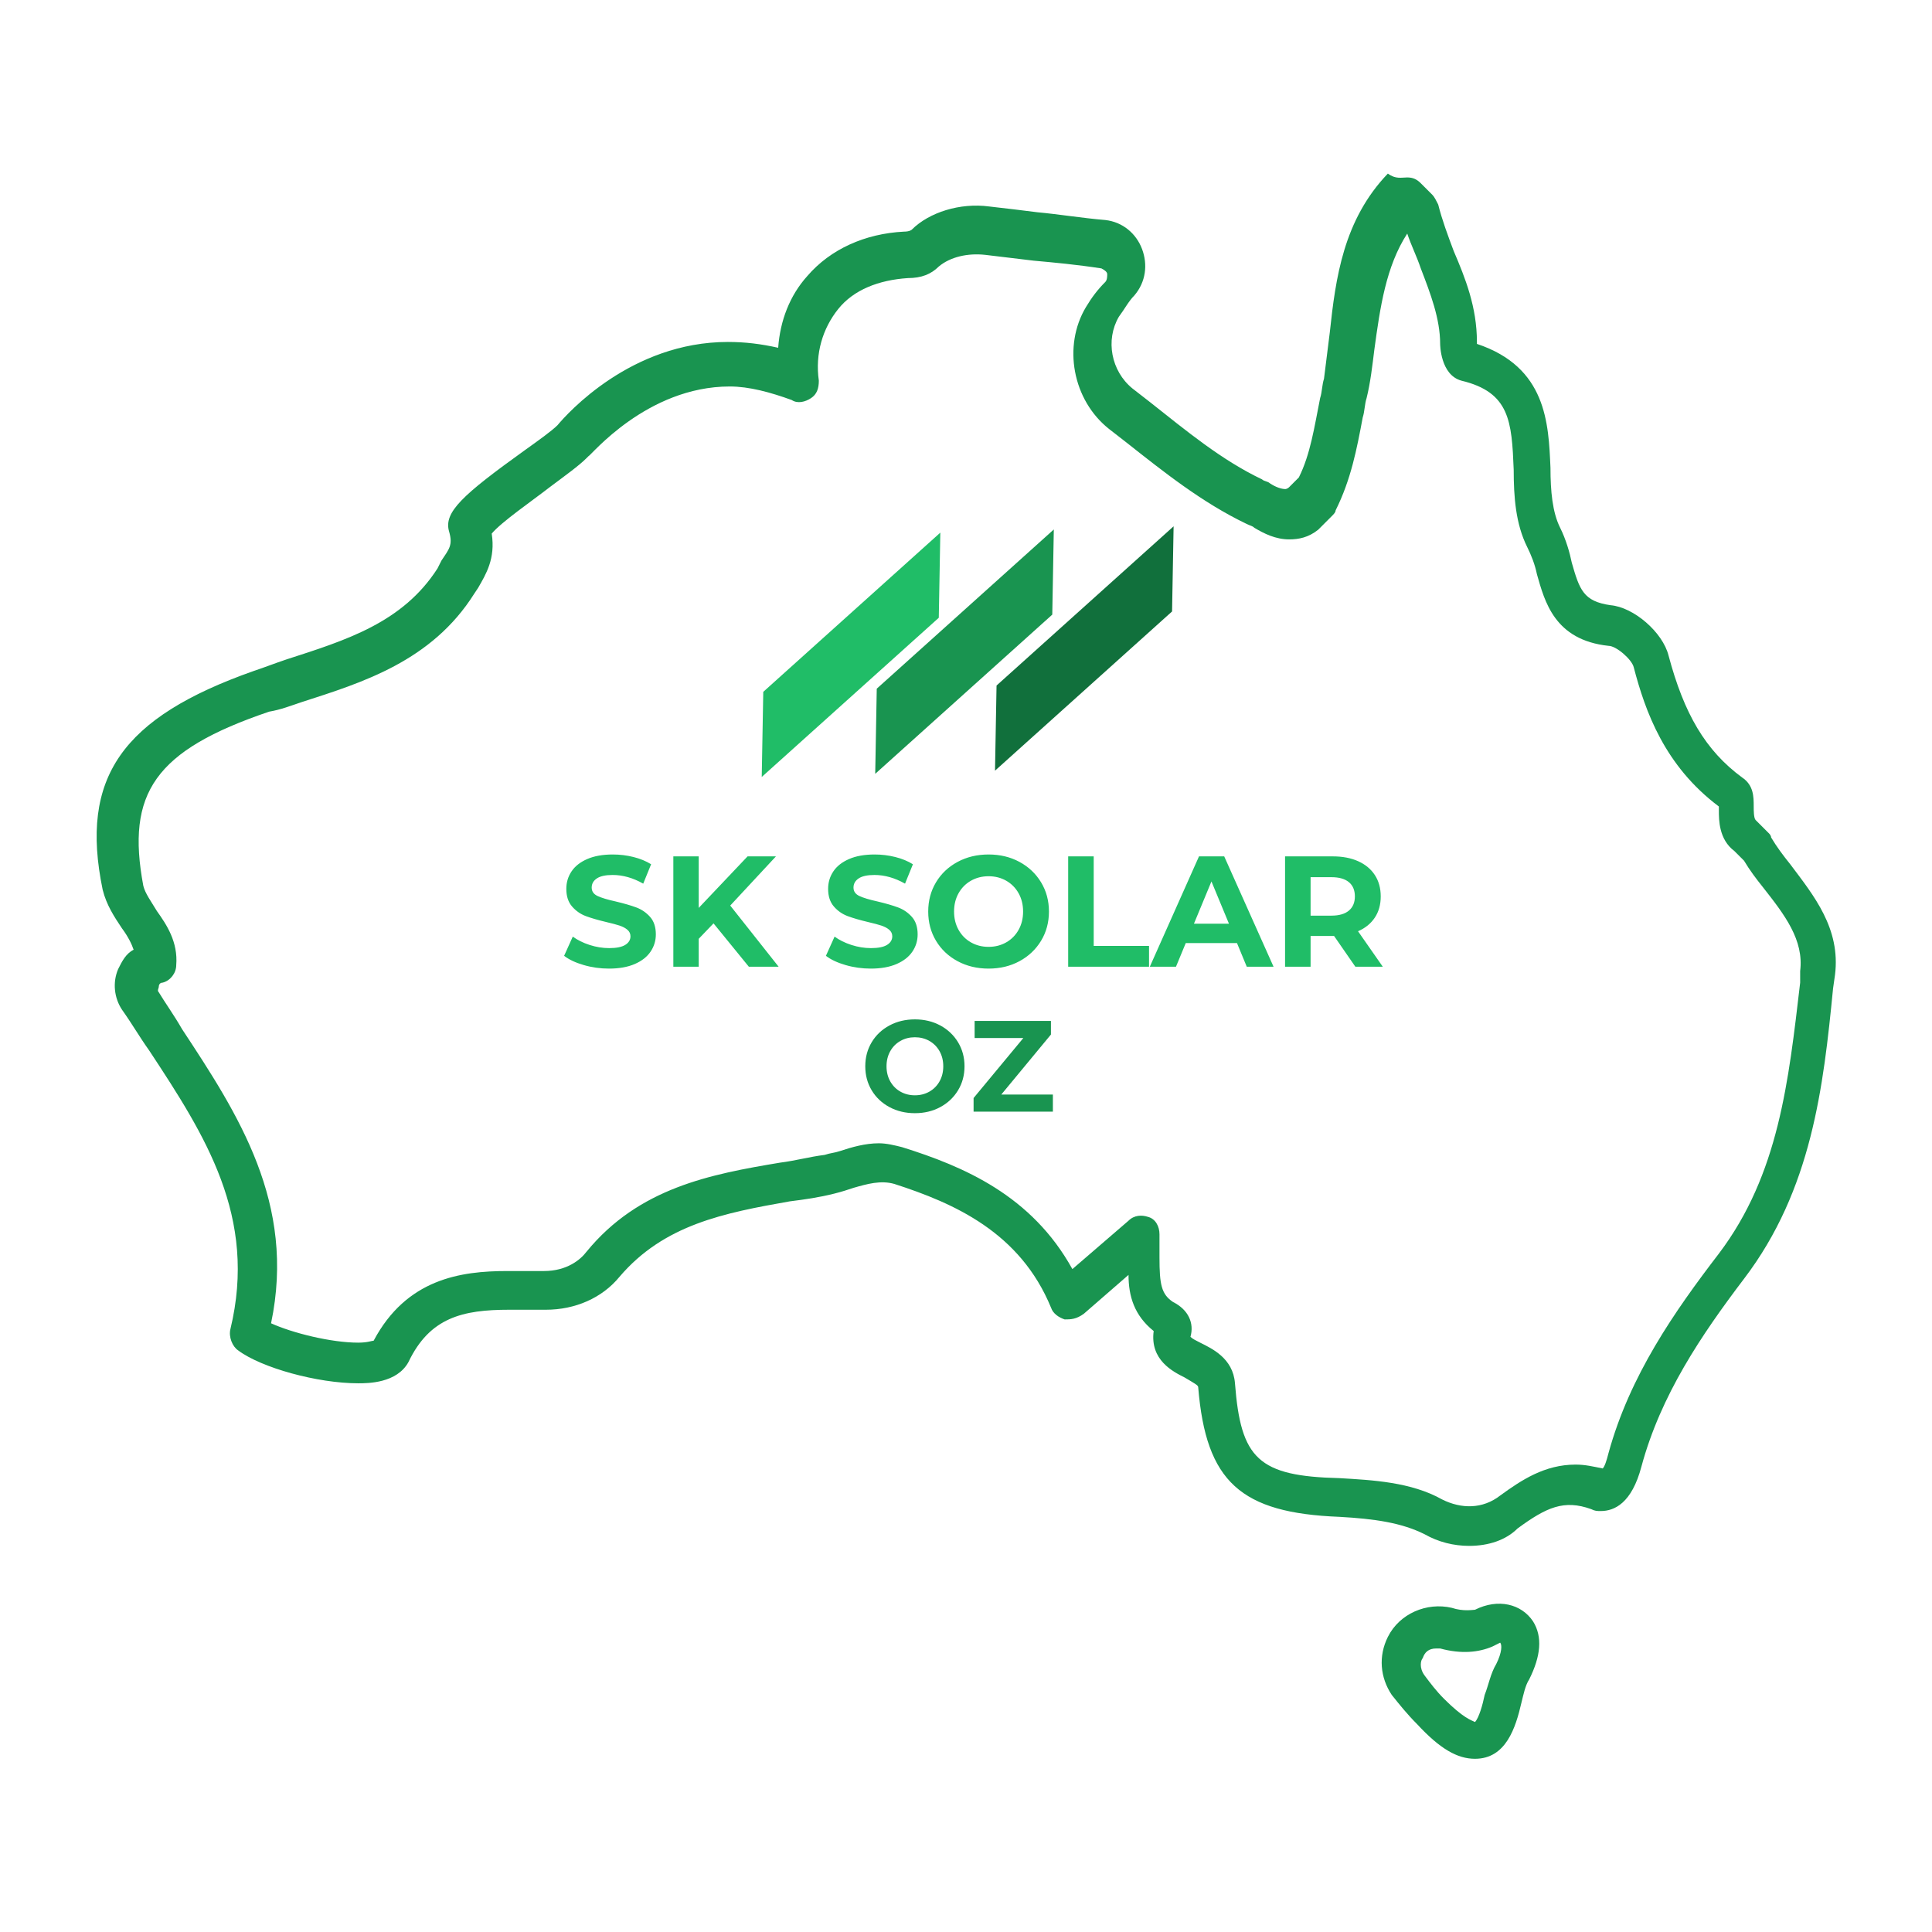 <svg class="thumb" width="1000" height="1000" viewBox="0,0,600,600" xmlns="http://www.w3.org/2000/svg" xmlns:inkscape="http://www.inkscape.org/namespaces/inkscape" xmlns:sodipodi="http://sodipodi.sourceforge.net/DTD/sodipodi-0.dtd" xmlns:xlink="http://www.w3.org/1999/xlink" xmlns:ns1="http://www.inkscape.org/namespaces/inkscape" xmlns:sketch="http://www.bohemiancoding.com/sketch/ns">
  <defs></defs>
  <g transform="matrix(0.979,0,0,0.979,-44.156,23.237)">
    <g transform="matrix(0.397,-0.357,0.207,0.229,270.472,208.722)">
      <svg width="186.075" height="74" viewBox="-5,55.718,186.075,74" class="thumb">
        <defs>
          <linearGradient x1="0" y1="0.5" x2="1" y2="0.5" id="linearGradientSjyly466v4">
            <stop offset="0%" stop-color="#20bd67"></stop>
            <stop offset="100%" stop-color="#20bd67"></stop>
          </linearGradient>
        </defs>
        <g></g>
        <g></g>
        <g></g>
        <g></g>
        <g></g>
        <g></g>
        <g></g>
        <g></g>
        <g>
          <polygon points="141.476,124.718 0,124.718 34.599,60.718 176.075,60.718 " fill="url('#linearGradientSjyly466v4')" stroke="none" style=""></polygon>
        </g>
      </svg>
    </g>
    <g transform="matrix(0.397,-0.357,0.207,0.229,306.472,207.722)">
      <svg width="186.075" height="74" viewBox="-5,55.718,186.075,74" class="thumb">
        <defs>
          <linearGradient x1="0" y1="0.5" x2="1" y2="0.5" id="linearGradientSjyly466va">
            <stop offset="0%" stop-color="#199450"></stop>
            <stop offset="100%" stop-color="#199450"></stop>
          </linearGradient>
        </defs>
        <g></g>
        <g></g>
        <g></g>
        <g></g>
        <g></g>
        <g></g>
        <g></g>
        <g></g>
        <g>
          <polygon points="141.476,124.718 0,124.718 34.599,60.718 176.075,60.718 " fill="url('#linearGradientSjyly466va')" stroke="none" style=""></polygon>
        </g>
      </svg>
    </g>
    <g transform="matrix(0.397,-0.357,0.207,0.229,344.472,206.722)">
      <svg width="186.075" height="74" viewBox="-5,55.718,186.075,74" class="thumb">
        <defs>
          <linearGradient x1="0" y1="0.5" x2="1" y2="0.5" id="linearGradientSjyly466vg">
            <stop offset="0%" stop-color="#11703c"></stop>
            <stop offset="100%" stop-color="#11703c"></stop>
          </linearGradient>
        </defs>
        <g></g>
        <g></g>
        <g></g>
        <g></g>
        <g></g>
        <g></g>
        <g></g>
        <g></g>
        <g>
          <polygon points="141.476,124.718 0,124.718 34.599,60.718 176.075,60.718 " fill="url('#linearGradientSjyly466vg')" stroke="none" style=""></polygon>
        </g>
      </svg>
    </g>
    <g transform="matrix(6.14,0,0,6.14,45.063,0.624)">
      <svg width="99.852" height="91.9" viewBox="-0.011,3.8,99.852,91.9">
        <defs>
          <linearGradient x1="0" y1="0.5" x2="1" y2="0.5" id="linearGradientSjyly466vm">
            <stop offset="0%" stop-color="#199450"></stop>
            <stop offset="100%" stop-color="#199450"></stop>
          </linearGradient>
        </defs>
        <g></g>
        <g></g>
        <g>
          <path fill="url('#linearGradientSjyly466vm')" d="M76.2,90.7c-0.9,0-1.8-0.5-3-1.8c-0.5-0.5-0.9-1-1.3-1.5c-0.6-0.9-0.7-2-0.2-3c0.6-1.2,2-1.8,3.3-1.5  c0.6,0.2,1.1,0.1,1.2,0.1c1.2-0.6,2.4-0.3,3,0.6c0.5,0.8,0.4,1.8-0.2,3c-0.2,0.3-0.3,0.8-0.4,1.2C78.3,89.1,77.8,90.7,76.2,90.7z   M74.2,85c-0.4,0-0.6,0.2-0.7,0.5c-0.1,0.1-0.2,0.5,0.1,0.9c0.3,0.4,0.6,0.8,1,1.2c1,1,1.4,1.1,1.6,1.2c0.2-0.2,0.4-0.9,0.5-1.4  c0.2-0.5,0.3-1.1,0.6-1.6c0.3-0.6,0.3-1,0.2-1.1c0,0-0.2,0.1-0.4,0.2c-0.7,0.3-1.6,0.4-2.7,0.1C74.4,85,74.3,85,74.2,85z M75.9,79.7  c-0.8,0-1.6-0.2-2.3-0.6c-1.2-0.6-2.6-0.8-4.4-0.9c-5.1-0.2-6.9-1.8-7.3-6.7c0-0.1-0.2-0.2-0.7-0.5c-0.6-0.3-1.8-0.9-1.6-2.4  c-1-0.8-1.3-1.8-1.3-2.9l-2.3,2C55.6,68,55.3,68,55,68c-0.3-0.1-0.6-0.3-0.7-0.6c-1.6-3.9-5-5.4-8.1-6.4c-0.7-0.2-1.4,0-2.1,0.2  c-0.3,0.1-0.6,0.2-1,0.3c-0.8,0.2-1.5,0.3-2.3,0.4c-3.4,0.6-6.5,1.2-8.8,3.9c-0.9,1.1-2.3,1.7-3.8,1.7l-0.2,0c-0.6,0-1.2,0-1.7,0  c-2.4,0-4.1,0.4-5.2,2.7c-0.6,1.1-2.1,1.1-2.6,1.1c-2.1,0-5-0.8-6.2-1.7c-0.3-0.2-0.5-0.7-0.4-1.1c1.4-5.8-1.3-10-4.2-14.4  c-0.5-0.7-0.9-1.4-1.4-2.1c-0.4-0.6-0.5-1.4-0.2-2.1c0.2-0.4,0.4-0.8,0.8-1c-0.1-0.3-0.3-0.7-0.6-1.1c-0.4-0.6-0.8-1.2-1-2  c-1.2-5.8,1-8.9,7.8-11.3c0.6-0.2,1.1-0.4,1.7-0.6c3.1-1,6-1.9,7.8-4.7l0.2-0.4c0.4-0.6,0.6-0.8,0.4-1.5c-0.3-1,0.7-1.9,3.9-4.2  c0.7-0.5,1.4-1,1.7-1.3c0.5-0.6,3.8-4.3,8.8-4.3c0.9,0,1.7,0.1,2.6,0.3c0.1-1.4,0.6-2.7,1.5-3.7c1.2-1.4,3-2.2,5-2.3  c0.3,0,0.4-0.1,0.4-0.1c0.9-0.9,2.5-1.4,4-1.2c0.9,0.1,1.7,0.2,2.5,0.3c1.1,0.1,2.3,0.3,3.5,0.4c0.9,0.1,1.6,0.7,1.9,1.5  c0.3,0.8,0.2,1.7-0.4,2.4c-0.3,0.3-0.5,0.7-0.8,1.1c-0.7,1.2-0.4,2.8,0.7,3.7l0.9,0.7c1.9,1.5,3.7,3,5.8,4c0.1,0.1,0.3,0.1,0.4,0.2  c0.3,0.2,0.6,0.3,0.8,0.3c0,0,0.1,0,0.2-0.1l0.5-0.5c0.6-1.2,0.8-2.6,1.1-4.1c0.1-0.3,0.1-0.7,0.2-1c0.1-0.8,0.2-1.6,0.3-2.4  c0.3-2.8,0.7-5.8,3-8.2C72.1,9.1,72.4,9,72.7,9c0.3,0,0.5,0.1,0.7,0.3L74,9.9c0.1,0.1,0.2,0.3,0.3,0.5c0.2,0.8,0.5,1.6,0.8,2.4  c0.6,1.4,1.2,2.9,1.2,4.7c0,0,0,0,0,0.1c3.6,1.2,3.7,4.1,3.8,6.4c0,1.2,0.1,2.3,0.5,3.1c0.3,0.6,0.5,1.3,0.6,1.8  c0.4,1.4,0.6,2,2,2.2c1.2,0.1,2.7,1.4,3,2.6c0.8,3,1.9,4.9,3.8,6.3c0.6,0.4,0.6,1,0.6,1.5c0,0.2,0,0.6,0.1,0.7c0,0,0.1,0.1,0.1,0.1  l0.6,0.6c0,0,0.1,0.1,0.1,0.2c0.3,0.5,0.6,0.9,1,1.4c1.2,1.6,2.6,3.3,2.3,5.7l-0.1,0.7c-0.5,5.1-1.1,10.4-4.6,15  c-2.2,2.9-4.3,6-5.3,9.7c-0.5,1.9-1.4,2.3-2.1,2.3l0,0c-0.2,0-0.3,0-0.5-0.1c-1.4-0.5-2.3-0.1-3.8,1C77.8,79.4,76.9,79.7,75.9,79.7z   M61.5,68.9c0.1,0.1,0.3,0.2,0.5,0.3c0.6,0.3,1.7,0.8,1.8,2.1c0.3,3.9,1.2,4.8,5.4,4.9c1.7,0.1,3.7,0.2,5.3,1.1c1,0.5,2.1,0.5,3-0.2  c1.1-0.8,2.3-1.6,3.9-1.6c0.5,0,0.9,0.1,1.4,0.2c0.1-0.1,0.2-0.4,0.3-0.8c1.1-4,3.4-7.3,5.7-10.3c3.1-4.1,3.6-8.9,4.2-14L93,50  c0.2-1.6-0.8-2.9-1.9-4.3c-0.4-0.5-0.7-0.9-1-1.4l-0.5-0.5c-0.8-0.6-0.8-1.6-0.8-2.1c0-0.1,0-0.1,0-0.2c-2.8-2.1-3.8-4.9-4.4-7.2  c-0.1-0.4-0.9-1.1-1.3-1.1c-2.8-0.3-3.3-2.3-3.7-3.7c-0.1-0.5-0.3-1-0.5-1.4c-0.6-1.2-0.7-2.6-0.7-4c-0.1-2.5-0.2-4-2.7-4.6  c-1.1-0.3-1.1-1.9-1.1-1.9c0-1.3-0.5-2.6-1-3.9c-0.2-0.6-0.5-1.2-0.7-1.8c-1.1,1.7-1.4,3.8-1.7,6c-0.1,0.8-0.2,1.7-0.4,2.5  c-0.1,0.3-0.1,0.7-0.2,1c-0.3,1.6-0.6,3.2-1.4,4.8c0,0.1-0.1,0.2-0.2,0.3l-0.6,0.6c0,0-0.1,0.1-0.1,0.1c-0.5,0.4-1,0.5-1.5,0.5  c-0.7,0-1.3-0.3-1.8-0.6c-0.1-0.1-0.2-0.1-0.4-0.2c-2.3-1.1-4.3-2.7-6.2-4.2l-0.9-0.7c-1.9-1.5-2.4-4.3-1.2-6.3  c0.3-0.5,0.6-0.9,1-1.3c0.1-0.1,0.1-0.3,0.1-0.4c0-0.1-0.1-0.2-0.3-0.3c-1.3-0.2-2.4-0.3-3.5-0.4c-0.8-0.1-1.7-0.2-2.5-0.3  c-0.9-0.1-1.8,0.1-2.4,0.6c-0.4,0.4-0.9,0.6-1.6,0.6c-1.5,0.1-2.8,0.6-3.6,1.6c-0.8,1-1.2,2.3-1,3.7c0,0.4-0.1,0.7-0.4,0.9  c-0.3,0.2-0.7,0.3-1,0.1c-1.1-0.4-2.2-0.7-3.2-0.7c-4.3,0-7.2,3.6-7.3,3.6c0,0-0.1,0.1-0.1,0.1c-0.4,0.4-1.1,0.9-1.9,1.5  c-0.9,0.7-2.5,1.8-3,2.4c0.2,1.3-0.3,2.1-0.7,2.8l-0.2,0.3c-2.2,3.5-5.8,4.6-8.9,5.6c-0.6,0.2-1.1,0.4-1.7,0.5c-5.9,2-7.4,4.2-6.5,9  c0.1,0.4,0.4,0.8,0.7,1.3c0.5,0.7,1.1,1.6,1,2.8c0,0.4-0.3,0.8-0.7,0.9c-0.2,0-0.2,0.2-0.2,0.2c0,0.1-0.1,0.2,0,0.3  C8.5,51.6,9,52.3,9.4,53c2.9,4.4,5.9,9,4.6,15.2c1.1,0.5,3.1,1,4.5,1c0.5,0,0.7-0.1,0.8-0.1c1.7-3.2,4.5-3.6,6.9-3.6  c0.5,0,1.1,0,1.7,0l0.2,0c1.2,0,1.9-0.6,2.2-1c2.7-3.3,6.4-4,10-4.6c0.8-0.1,1.5-0.3,2.3-0.4c0.3-0.1,0.5-0.1,0.8-0.2  c0.6-0.2,1.3-0.4,2-0.4c0.4,0,0.8,0.1,1.2,0.2c3.2,1,6.7,2.5,8.8,6.3l2.9-2.5c0.3-0.3,0.7-0.3,1-0.2c0.4,0.1,0.6,0.5,0.6,0.9  c0,0.4,0,0.8,0,1.2c0,1.4,0.1,1.9,0.7,2.3C61.4,67.5,61.7,68.2,61.5,68.9C61.5,68.9,61.5,68.9,61.5,68.9z" stroke="none" style=""></path>
        </g>
      </svg>
    </g>
    <g transform="matrix(0.5,0,0,0.5,222.65,237.55)">
      <svg width="525.4" height="181" style="overflow: visible;">
        <defs>
          <linearGradient x1="0" y1="0.5" x2="1" y2="0.5" id="linearGradientSjyly466vy">
            <stop offset="0%" stop-color="#20bd67"></stop>
            <stop offset="100%" stop-color="#20bd67"></stop>
          </linearGradient>
        </defs>
        <g transform="matrix(1,0,0,1,0,90.75)">
          <path d="M 31.3 1.2Q 23 1.2  15.25-1.05Q 7.5-3.3  2.8-6.9L 2.8-6.9L 8.3-19.1Q 12.8-15.8  19-13.8Q 25.2-11.8  31.4-11.8L 31.4-11.8Q 38.3-11.8  41.6-13.85Q 44.9-15.9  44.9-19.3L 44.9-19.3Q 44.9-21.8  42.95-23.45Q 41-25.1  37.95-26.1Q 34.9-27.1  29.7-28.3L 29.7-28.3Q 21.7-30.2  16.6-32.1Q 11.5-34  7.85-38.2Q 4.2-42.4  4.2-49.4L 4.2-49.4Q 4.2-55.5  7.5-60.45Q 10.8-65.4  17.45-68.3Q 24.1-71.2  33.7-71.2L 33.7-71.2Q 40.4-71.2  46.8-69.6Q 53.2-68  58-65L 58-65L 53-52.7Q 43.3-58.2  33.6-58.2L 33.6-58.2Q 26.8-58.2  23.55-56Q 20.3-53.8  20.3-50.2L 20.3-50.2Q 20.3-46.6  24.05-44.85Q 27.8-43.1  35.5-41.4L 35.5-41.4Q 43.5-39.5  48.6-37.6Q 53.7-35.7  57.35-31.6Q 61-27.5  61-20.5L 61-20.5Q 61-14.5  57.65-9.55Q 54.3-4.6  47.6-1.7Q 40.9 1.2  31.3 1.2L 31.3 1.2ZM 120 0L 97.6-27.5L 88.2-17.7L 88.2 0L 72.1 0L 72.1-70L 88.2-70L 88.2-37.3L 119.2-70L 137.2-70L 108.2-38.8L 138.9 0L 120 0ZM 197.4 1.2Q 189.1 1.2  181.35-1.05Q 173.6-3.3  168.9-6.9L 168.9-6.9L 174.4-19.1Q 178.9-15.8  185.1-13.8Q 191.3-11.8  197.5-11.8L 197.5-11.8Q 204.4-11.8  207.7-13.85Q 211-15.9  211-19.3L 211-19.3Q 211-21.8  209.05-23.45Q 207.1-25.1  204.05-26.1Q 201-27.1  195.8-28.3L 195.8-28.3Q 187.8-30.2  182.7-32.1Q 177.6-34  173.95-38.2Q 170.3-42.4  170.3-49.4L 170.3-49.4Q 170.3-55.5  173.6-60.45Q 176.9-65.4  183.55-68.3Q 190.2-71.2  199.8-71.2L 199.8-71.2Q 206.5-71.2  212.9-69.6Q 219.3-68  224.1-65L 224.1-65L 219.1-52.7Q 209.4-58.2  199.7-58.2L 199.7-58.2Q 192.9-58.2  189.65-56Q 186.4-53.8  186.4-50.2L 186.4-50.2Q 186.4-46.6  190.15-44.85Q 193.9-43.1  201.6-41.4L 201.6-41.4Q 209.6-39.5  214.7-37.6Q 219.8-35.7  223.45-31.6Q 227.1-27.5  227.1-20.5L 227.1-20.5Q 227.1-14.5  223.75-9.55Q 220.4-4.6  213.7-1.7Q 207 1.2  197.4 1.2L 197.4 1.2ZM 272.1 1.2Q 261.2 1.2  252.45-3.5Q 243.7-8.2  238.75-16.45Q 233.8-24.7  233.8-35L 233.8-35Q 233.8-45.3  238.75-53.55Q 243.7-61.8  252.45-66.5Q 261.2-71.2  272.1-71.2L 272.1-71.2Q 283-71.2  291.7-66.5Q 300.4-61.8  305.4-53.55Q 310.4-45.3  310.4-35L 310.4-35Q 310.4-24.7  305.4-16.45Q 300.4-8.2  291.7-3.5Q 283 1.2  272.1 1.2L 272.1 1.2ZM 272.1-12.6Q 278.3-12.6  283.3-15.45Q 288.3-18.3  291.15-23.4Q 294-28.5  294-35L 294-35Q 294-41.5  291.15-46.6Q 288.3-51.7  283.3-54.55Q 278.3-57.4  272.1-57.4L 272.1-57.4Q 265.9-57.4  260.9-54.55Q 255.9-51.7  253.05-46.6Q 250.2-41.5  250.2-35L 250.2-35Q 250.2-28.5  253.05-23.4Q 255.9-18.3  260.9-15.45Q 265.9-12.6  272.1-12.6L 272.1-12.6ZM 322.6 0L 322.6-70L 338.8-70L 338.8-13.2L 373.9-13.2L 373.9 0L 322.6 0ZM 435.9 0L 429.7-15L 397.2-15L 391 0L 374.4 0L 405.6-70L 421.6-70L 452.9 0L 435.9 0ZM 402.4-27.3L 424.6-27.3L 413.5-54.1L 402.4-27.3ZM 522.2 0L 504.8 0L 491.3-19.5L 490.5-19.5L 476.4-19.5L 476.4 0L 460.2 0L 460.2-70L 490.5-70Q 499.8-70  506.65-66.9Q 513.5-63.8  517.2-58.1Q 520.9-52.4  520.9-44.6L 520.9-44.6Q 520.9-36.8  517.15-31.15Q 513.4-25.5  506.5-22.5L 506.5-22.5L 522.2 0ZM 504.5-44.6Q 504.5-50.5  500.7-53.65Q 496.9-56.8  489.6-56.8L 489.6-56.8L 476.4-56.8L 476.4-32.4L 489.6-32.4Q 496.9-32.4  500.7-35.6Q 504.5-38.8  504.5-44.6L 504.5-44.6Z" data-textpath="SK SOLAR" data-text-anchor="middle" data-font-size="100" data-letterspacing="0" data-side="left" data-offset="0.5" data-dx="0" data-dy="0" data-xmlspace="preserve" data-href="" data-font="Montserrat" data-font-src="/Content/clientfonts/montserrat-bold.woff" data-font-scale="contain" transform="translate(0,0)" data-x="0" data-y="0" fill="url('#linearGradientSjyly466vy')"></path>
        </g>
      </svg>
    </g>
    <g transform="matrix(0.411,0,0,0.411,317.983,291.597)">
      <svg width="150.8" height="181" style="overflow: visible;">
        <defs>
          <linearGradient x1="0" y1="0.5" x2="1" y2="0.5" id="linearGradientSjyly466v11">
            <stop offset="0%" stop-color="#199450"></stop>
            <stop offset="100%" stop-color="#199450"></stop>
          </linearGradient>
        </defs>
        <g transform="matrix(1,0,0,1,0,90.75)">
          <path d="M 42.2 1.2Q 31.3 1.2  22.55-3.5Q 13.8-8.2  8.85-16.45Q 3.9-24.7  3.9-35L 3.9-35Q 3.9-45.3  8.85-53.55Q 13.8-61.8  22.55-66.5Q 31.3-71.2  42.2-71.2L 42.2-71.2Q 53.1-71.2  61.8-66.5Q 70.5-61.8  75.5-53.55Q 80.5-45.3  80.5-35L 80.5-35Q 80.5-24.7  75.5-16.45Q 70.5-8.2  61.8-3.5Q 53.1 1.2  42.2 1.2L 42.2 1.2ZM 42.2-12.6Q 48.4-12.6  53.4-15.45Q 58.4-18.3  61.25-23.4Q 64.1-28.5  64.1-35L 64.1-35Q 64.1-41.5  61.25-46.6Q 58.4-51.7  53.4-54.55Q 48.4-57.4  42.2-57.4L 42.2-57.4Q 36-57.4  31-54.55Q 26-51.7  23.15-46.6Q 20.3-41.5  20.3-35L 20.3-35Q 20.3-28.5  23.15-23.4Q 26-18.3  31-15.45Q 36-12.6  42.2-12.6L 42.2-12.6ZM 108.9-13.2L 148.7-13.2L 148.7 0L 87.5 0L 87.5-10.5L 125.9-56.8L 88.3-56.8L 88.3-70L 147.2-70L 147.2-59.5L 108.9-13.2Z" data-textpath="OZ" data-text-anchor="middle" data-font-size="100" data-letterspacing="0" data-side="left" data-offset="0.5" data-dx="0" data-dy="0" data-xmlspace="preserve" data-href="" data-font="Montserrat" data-font-src="/Content/clientfonts/montserrat-bold.woff" data-font-scale="contain" transform="translate(0,0)" data-x="0" data-y="0" fill="url('#linearGradientSjyly466v11')"></path>
        </g>
      </svg>
    </g>
  </g>
</svg>